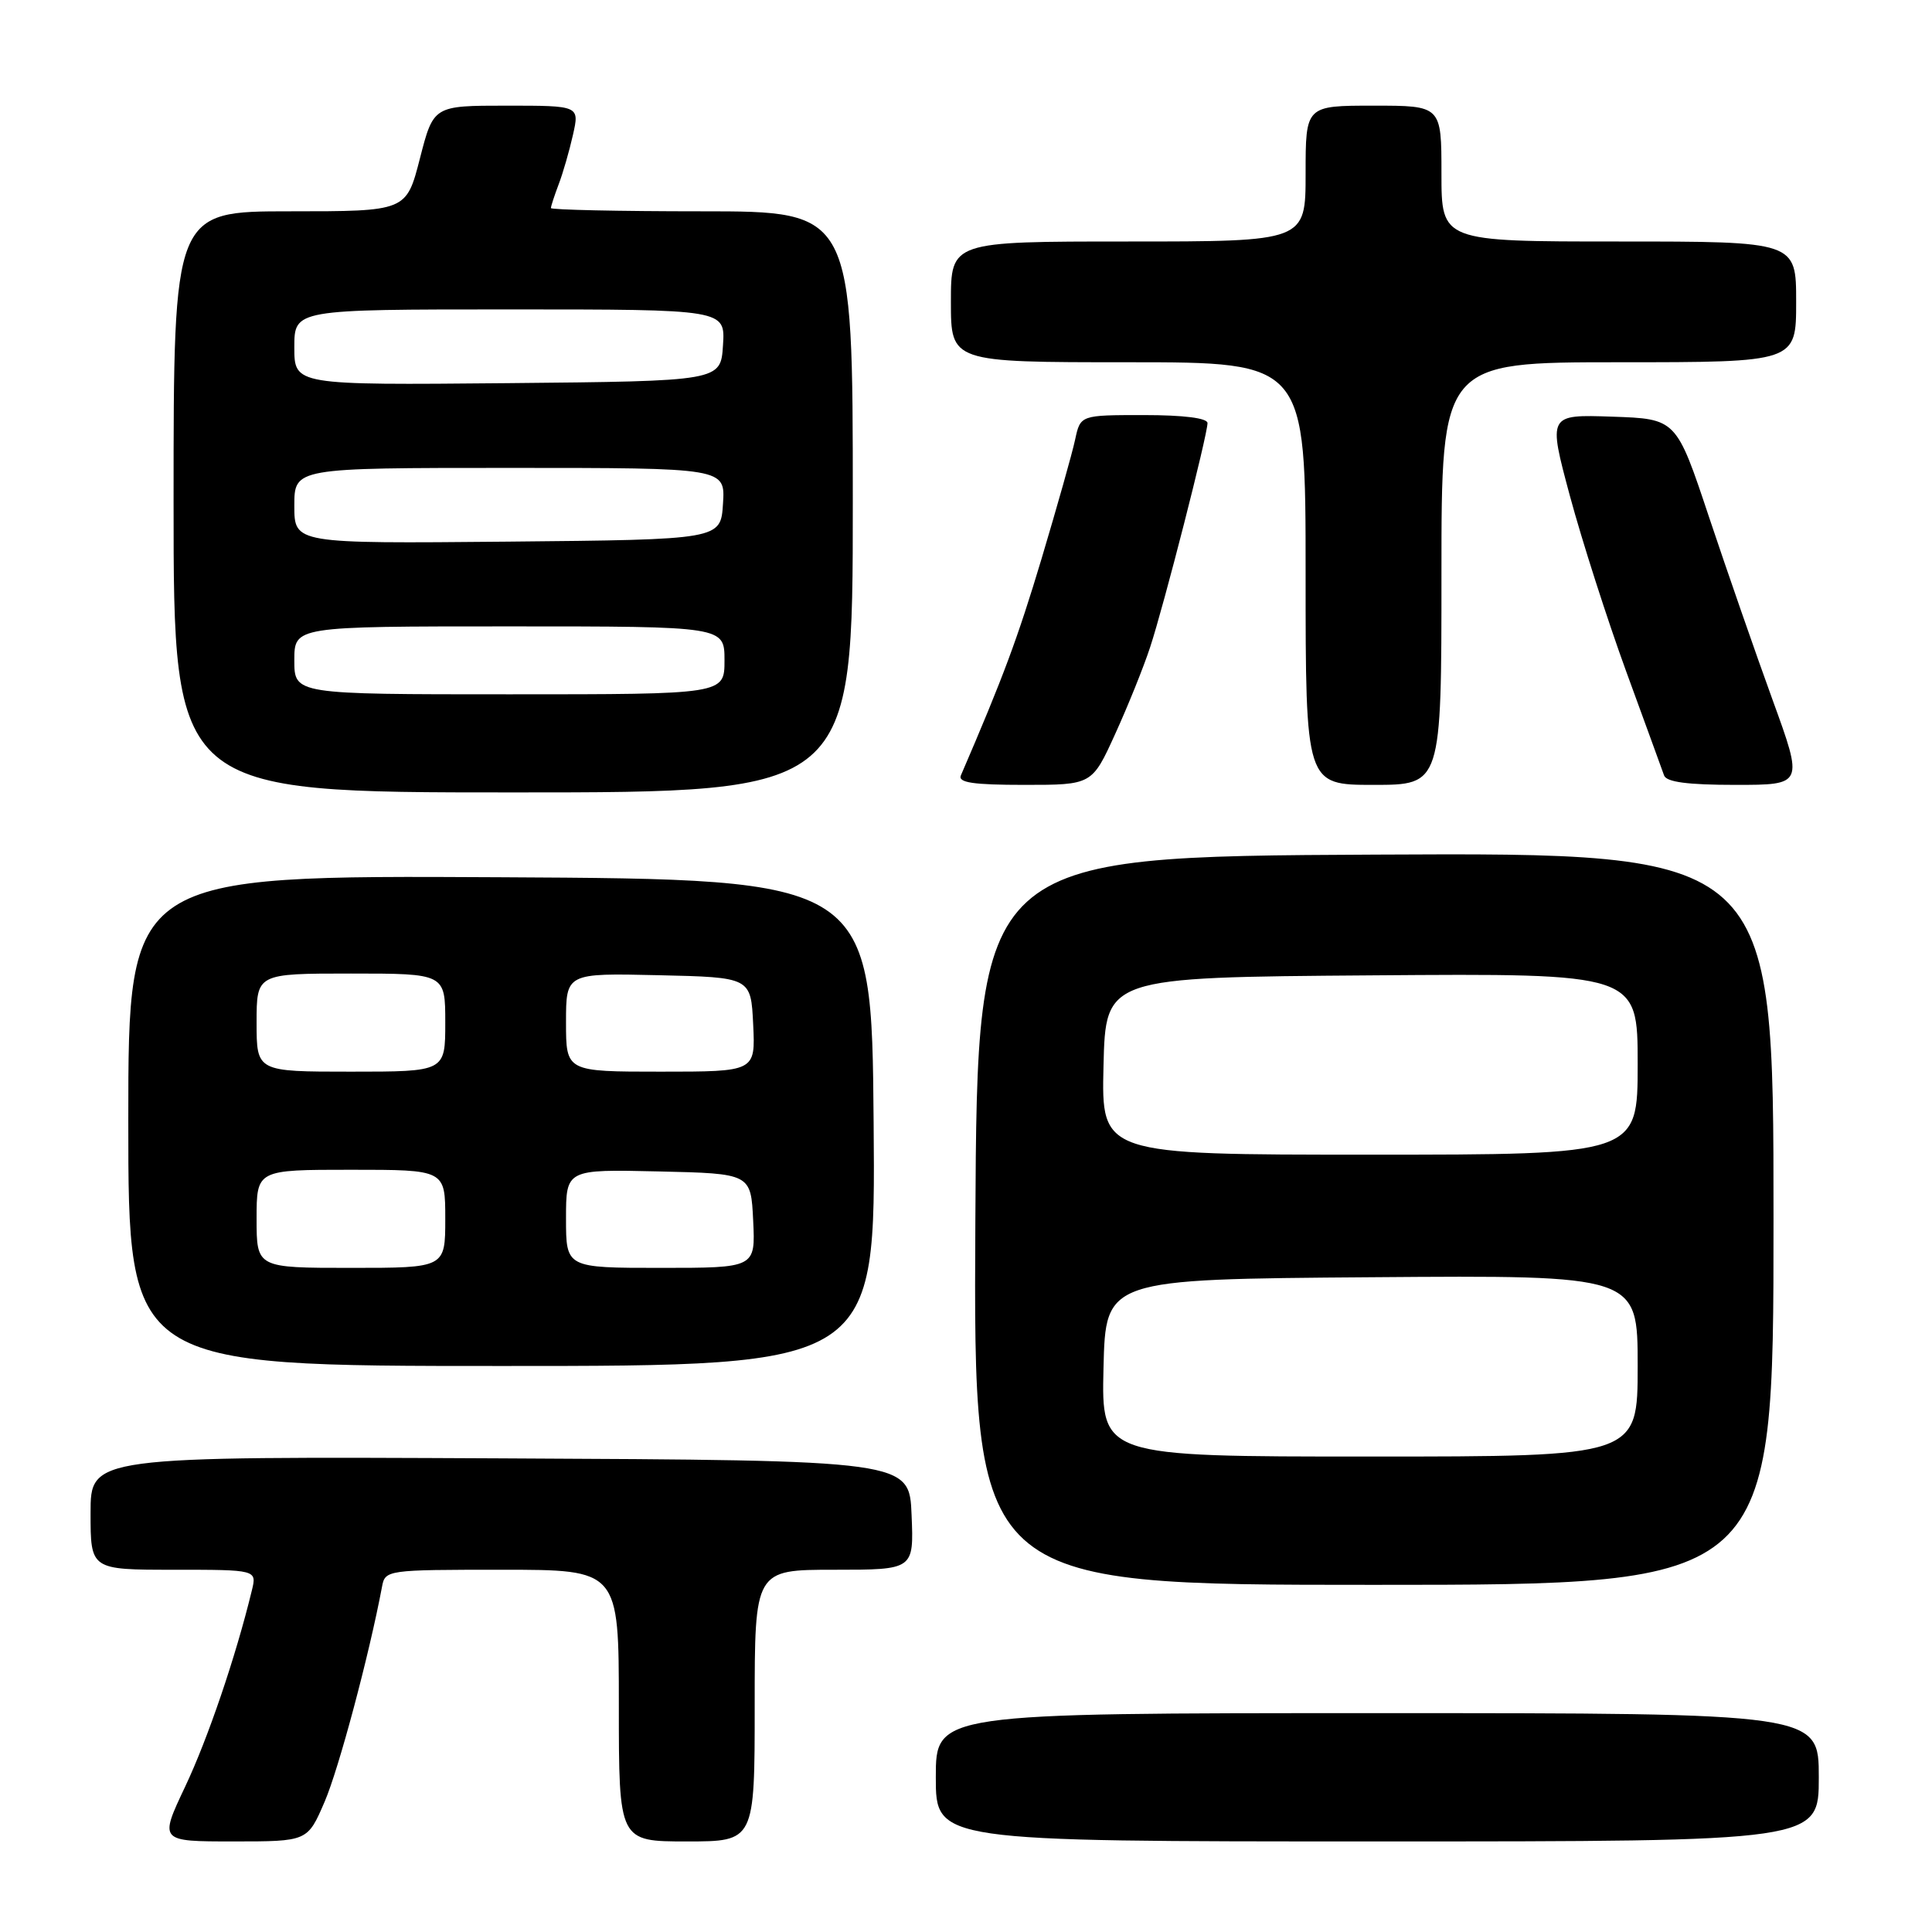 <?xml version="1.0" encoding="UTF-8" standalone="no"?>
<!DOCTYPE svg PUBLIC "-//W3C//DTD SVG 1.1//EN" "http://www.w3.org/Graphics/SVG/1.1/DTD/svg11.dtd" >
<svg xmlns="http://www.w3.org/2000/svg" xmlns:xlink="http://www.w3.org/1999/xlink" version="1.1" viewBox="0 0 256 256">
 <g >
 <path fill="currentColor"
d=" M 43.01 238.75 C 44.89 234.39 48.91 219.33 50.62 210.25 C 51.03 208.03 51.26 208.00 66.52 208.00 C 82.00 208.00 82.00 208.00 82.00 226.00 C 82.00 244.00 82.00 244.00 91.00 244.00 C 100.00 244.00 100.00 244.00 100.00 226.00 C 100.00 208.00 100.00 208.00 110.54 208.00 C 121.09 208.00 121.09 208.00 120.79 200.75 C 120.50 193.50 120.50 193.50 66.25 193.24 C 12.00 192.98 12.00 192.98 12.00 200.49 C 12.00 208.00 12.00 208.00 23.02 208.00 C 34.04 208.00 34.04 208.00 33.37 210.75 C 31.24 219.53 27.53 230.42 24.53 236.75 C 21.10 244.00 21.10 244.00 30.93 244.00 C 40.75 244.00 40.75 244.00 43.01 238.75 Z  M 241.00 235.50 C 241.00 227.00 241.00 227.00 182.50 227.00 C 124.00 227.00 124.00 227.00 124.00 235.50 C 124.00 244.00 124.00 244.00 182.50 244.00 C 241.00 244.00 241.00 244.00 241.00 235.50 Z  M 235.00 161.49 C 235.00 112.98 235.00 112.98 182.25 113.24 C 129.50 113.50 129.50 113.50 129.24 161.75 C 128.98 210.00 128.98 210.00 181.99 210.00 C 235.00 210.00 235.00 210.00 235.00 161.49 Z  M 115.76 148.75 C 115.50 116.50 115.50 116.50 66.25 116.24 C 17.00 115.98 17.00 115.98 17.00 148.49 C 17.00 181.00 17.00 181.00 66.51 181.00 C 116.03 181.00 116.03 181.00 115.76 148.75 Z  M 113.00 66.50 C 113.00 28.00 113.00 28.00 93.00 28.00 C 82.00 28.00 73.00 27.80 73.00 27.57 C 73.00 27.33 73.46 25.92 74.02 24.44 C 74.59 22.96 75.44 20.00 75.92 17.87 C 76.79 14.00 76.79 14.00 67.12 14.00 C 57.44 14.00 57.44 14.00 55.64 21.00 C 53.84 28.00 53.84 28.00 38.42 28.00 C 23.00 28.00 23.00 28.00 23.00 66.50 C 23.00 105.00 23.00 105.00 68.00 105.00 C 113.00 105.00 113.00 105.00 113.00 66.50 Z  M 147.77 97.25 C 149.46 93.54 151.54 88.38 152.39 85.78 C 154.19 80.36 160.00 57.64 160.00 56.06 C 160.00 55.40 156.84 55.00 151.58 55.00 C 143.16 55.00 143.16 55.00 142.46 58.25 C 142.08 60.04 140.07 67.14 138.01 74.04 C 134.84 84.60 132.95 89.69 127.32 102.75 C 126.92 103.70 128.96 104.00 135.74 104.00 C 144.70 104.00 144.70 104.00 147.77 97.25 Z  M 191.00 76.00 C 191.00 48.00 191.00 48.00 214.50 48.00 C 238.00 48.00 238.00 48.00 238.00 40.00 C 238.00 32.00 238.00 32.00 214.50 32.00 C 191.00 32.00 191.00 32.00 191.00 23.00 C 191.00 14.00 191.00 14.00 182.00 14.00 C 173.00 14.00 173.00 14.00 173.00 23.00 C 173.00 32.00 173.00 32.00 149.50 32.00 C 126.00 32.00 126.00 32.00 126.00 40.00 C 126.00 48.00 126.00 48.00 149.50 48.00 C 173.00 48.00 173.00 48.00 173.00 76.00 C 173.00 104.00 173.00 104.00 182.00 104.00 C 191.00 104.00 191.00 104.00 191.00 76.00 Z  M 234.88 92.75 C 232.63 86.56 228.84 75.65 226.45 68.50 C 222.12 55.50 222.12 55.50 213.62 55.21 C 205.12 54.92 205.12 54.92 208.02 65.71 C 209.62 71.65 212.98 82.12 215.49 89.00 C 218.00 95.88 220.26 102.06 220.50 102.75 C 220.81 103.63 223.64 104.00 229.95 104.00 C 238.97 104.00 238.97 104.00 234.88 92.75 Z  M 146.22 181.25 C 146.50 169.50 146.50 169.50 181.75 169.24 C 217.00 168.97 217.00 168.97 217.00 180.99 C 217.00 193.00 217.00 193.00 181.47 193.00 C 145.94 193.00 145.94 193.00 146.22 181.25 Z  M 146.22 141.25 C 146.50 129.50 146.50 129.50 181.75 129.24 C 217.00 128.97 217.00 128.97 217.00 140.99 C 217.00 153.00 217.00 153.00 181.47 153.00 C 145.94 153.00 145.94 153.00 146.22 141.25 Z  M 34.00 161.50 C 34.00 155.00 34.00 155.00 46.50 155.00 C 59.00 155.00 59.00 155.00 59.00 161.50 C 59.00 168.00 59.00 168.00 46.50 168.00 C 34.00 168.00 34.00 168.00 34.00 161.50 Z  M 75.00 161.47 C 75.00 154.94 75.00 154.94 87.25 155.22 C 99.50 155.50 99.50 155.50 99.80 161.75 C 100.10 168.00 100.10 168.00 87.55 168.00 C 75.00 168.00 75.00 168.00 75.00 161.47 Z  M 34.00 135.50 C 34.00 129.00 34.00 129.00 46.50 129.00 C 59.00 129.00 59.00 129.00 59.00 135.50 C 59.00 142.00 59.00 142.00 46.50 142.00 C 34.00 142.00 34.00 142.00 34.00 135.50 Z  M 75.00 135.47 C 75.00 128.94 75.00 128.94 87.25 129.22 C 99.50 129.50 99.50 129.50 99.80 135.75 C 100.10 142.00 100.10 142.00 87.55 142.00 C 75.00 142.00 75.00 142.00 75.00 135.47 Z  M 39.00 87.50 C 39.00 83.00 39.00 83.00 67.50 83.00 C 96.00 83.00 96.00 83.00 96.00 87.50 C 96.00 92.00 96.00 92.00 67.50 92.00 C 39.00 92.00 39.00 92.00 39.00 87.50 Z  M 39.00 67.02 C 39.00 62.00 39.00 62.00 67.55 62.00 C 96.11 62.00 96.11 62.00 95.80 66.75 C 95.50 71.50 95.50 71.50 67.25 71.77 C 39.00 72.03 39.00 72.03 39.00 67.02 Z  M 39.00 46.02 C 39.00 41.00 39.00 41.00 67.55 41.00 C 96.11 41.00 96.11 41.00 95.80 45.75 C 95.50 50.50 95.50 50.50 67.25 50.77 C 39.00 51.03 39.00 51.03 39.00 46.02 Z "/>
</g>
</svg>
